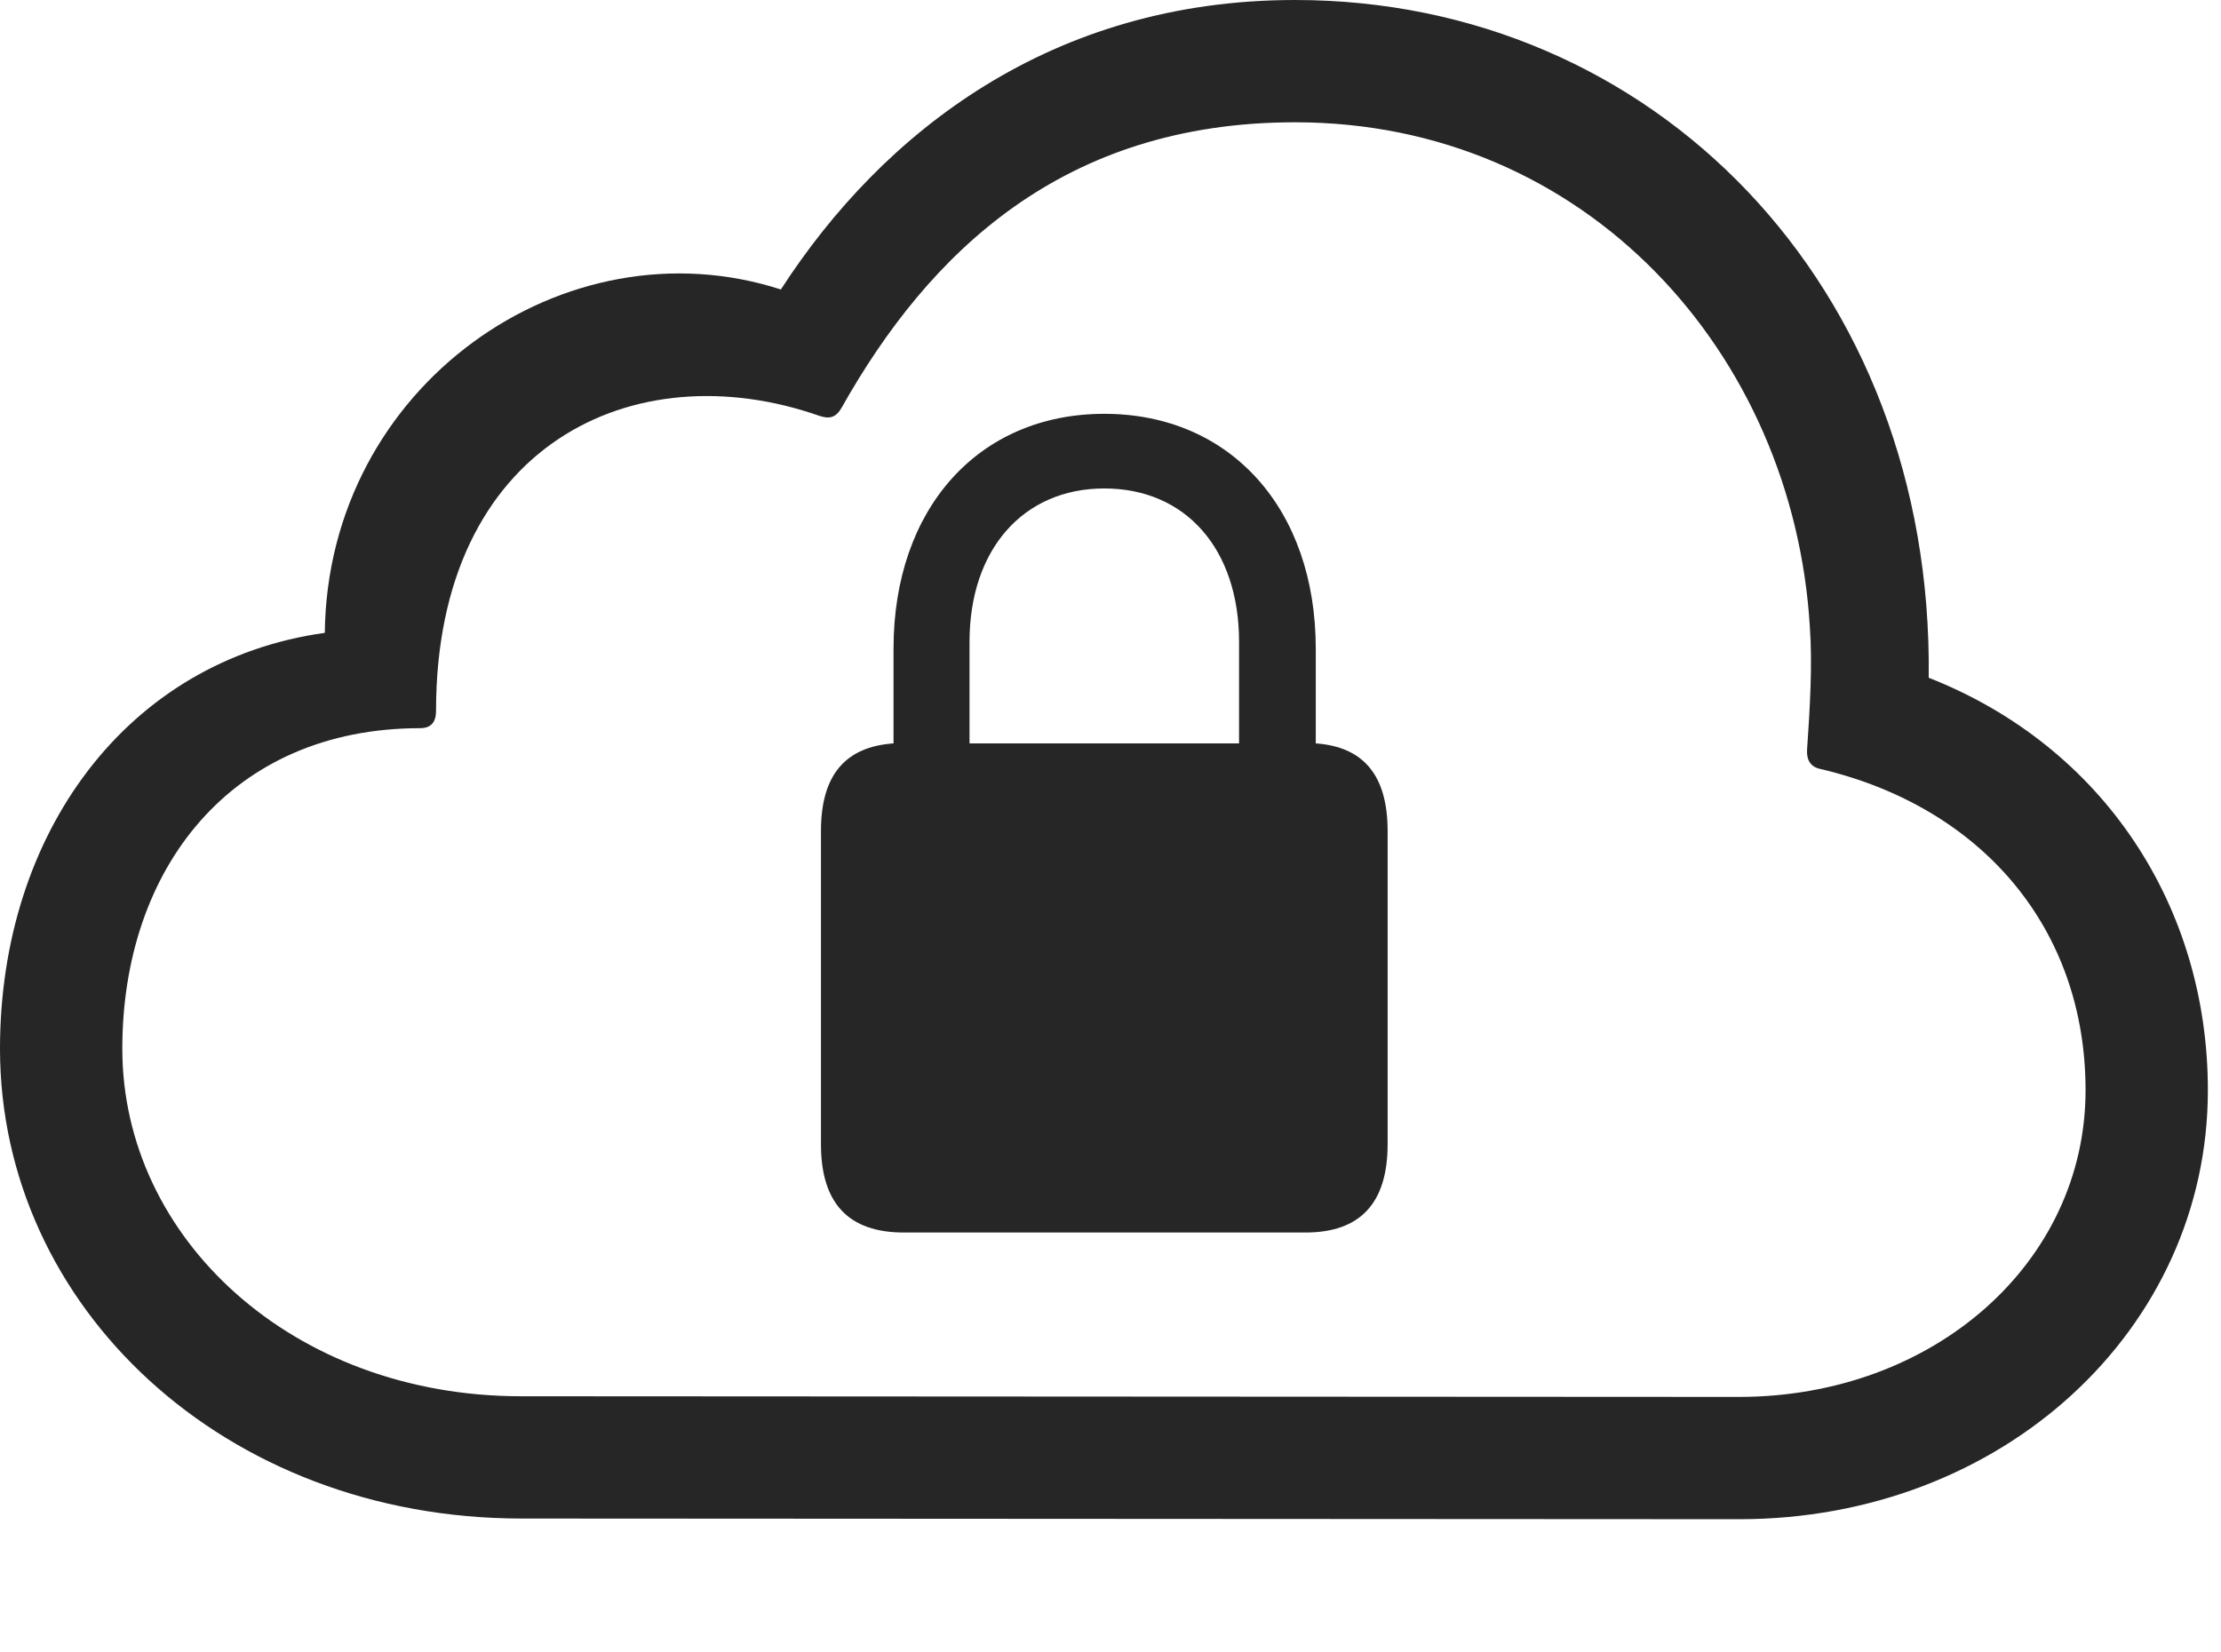 <?xml version="1.0" encoding="UTF-8"?>
<!--Generator: Apple Native CoreSVG 326-->
<!DOCTYPE svg
PUBLIC "-//W3C//DTD SVG 1.1//EN"
       "http://www.w3.org/Graphics/SVG/1.1/DTD/svg11.dtd">
<svg version="1.1" xmlns="http://www.w3.org/2000/svg" xmlns:xlink="http://www.w3.org/1999/xlink" viewBox="0 0 62.773 46.699">
 <g>
  <rect height="46.699" opacity="0" width="62.773" x="0" y="0"/>
  <path d="M49.16 42.949C56.602 42.949 62.402 37.578 62.402 30.82C62.402 25.645 59.473 21.113 54.512 19.16C54.648 8.066 46.719 0 36.602 0C29.746 0 24.961 3.711 22.07 8.184C15.977 6.211 9.258 10.898 9.18 17.891C3.574 18.672 0 23.574 0 29.648C0 36.934 6.328 42.93 14.746 42.93ZM49.141 39.492L14.727 39.473C8.262 39.473 3.457 35 3.457 29.648C3.457 24.57 6.523 20.586 11.875 20.586C12.188 20.586 12.324 20.41 12.324 20.098C12.324 12.559 17.93 9.922 23.164 11.758C23.457 11.855 23.633 11.797 23.789 11.523C26.25 7.148 30.039 3.457 36.602 3.457C44.844 3.457 50.684 10 51.152 17.715C51.23 18.789 51.152 20.059 51.074 21.191C51.055 21.484 51.172 21.68 51.445 21.738C56.016 22.812 58.945 26.25 58.945 30.82C58.945 35.684 54.668 39.492 49.141 39.492Z" fill="black" fill-opacity="0.85"/>
  <path d="M25.547 34.844L36.895 34.844C38.438 34.844 39.219 34.023 39.219 32.344L39.219 23.496C39.219 21.914 38.535 21.113 37.188 21.016L37.188 18.34C37.188 14.375 34.766 11.699 31.211 11.699C27.656 11.699 25.254 14.375 25.254 18.34L25.254 21.016C23.887 21.113 23.203 21.914 23.203 23.496L23.203 32.344C23.203 34.023 23.984 34.844 25.547 34.844ZM27.402 21.016L27.402 18.145C27.402 15.527 28.926 13.809 31.211 13.809C33.516 13.809 35.02 15.527 35.02 18.145L35.02 21.016Z" fill="black" fill-opacity="0.85"/>
 </g>
</svg>
